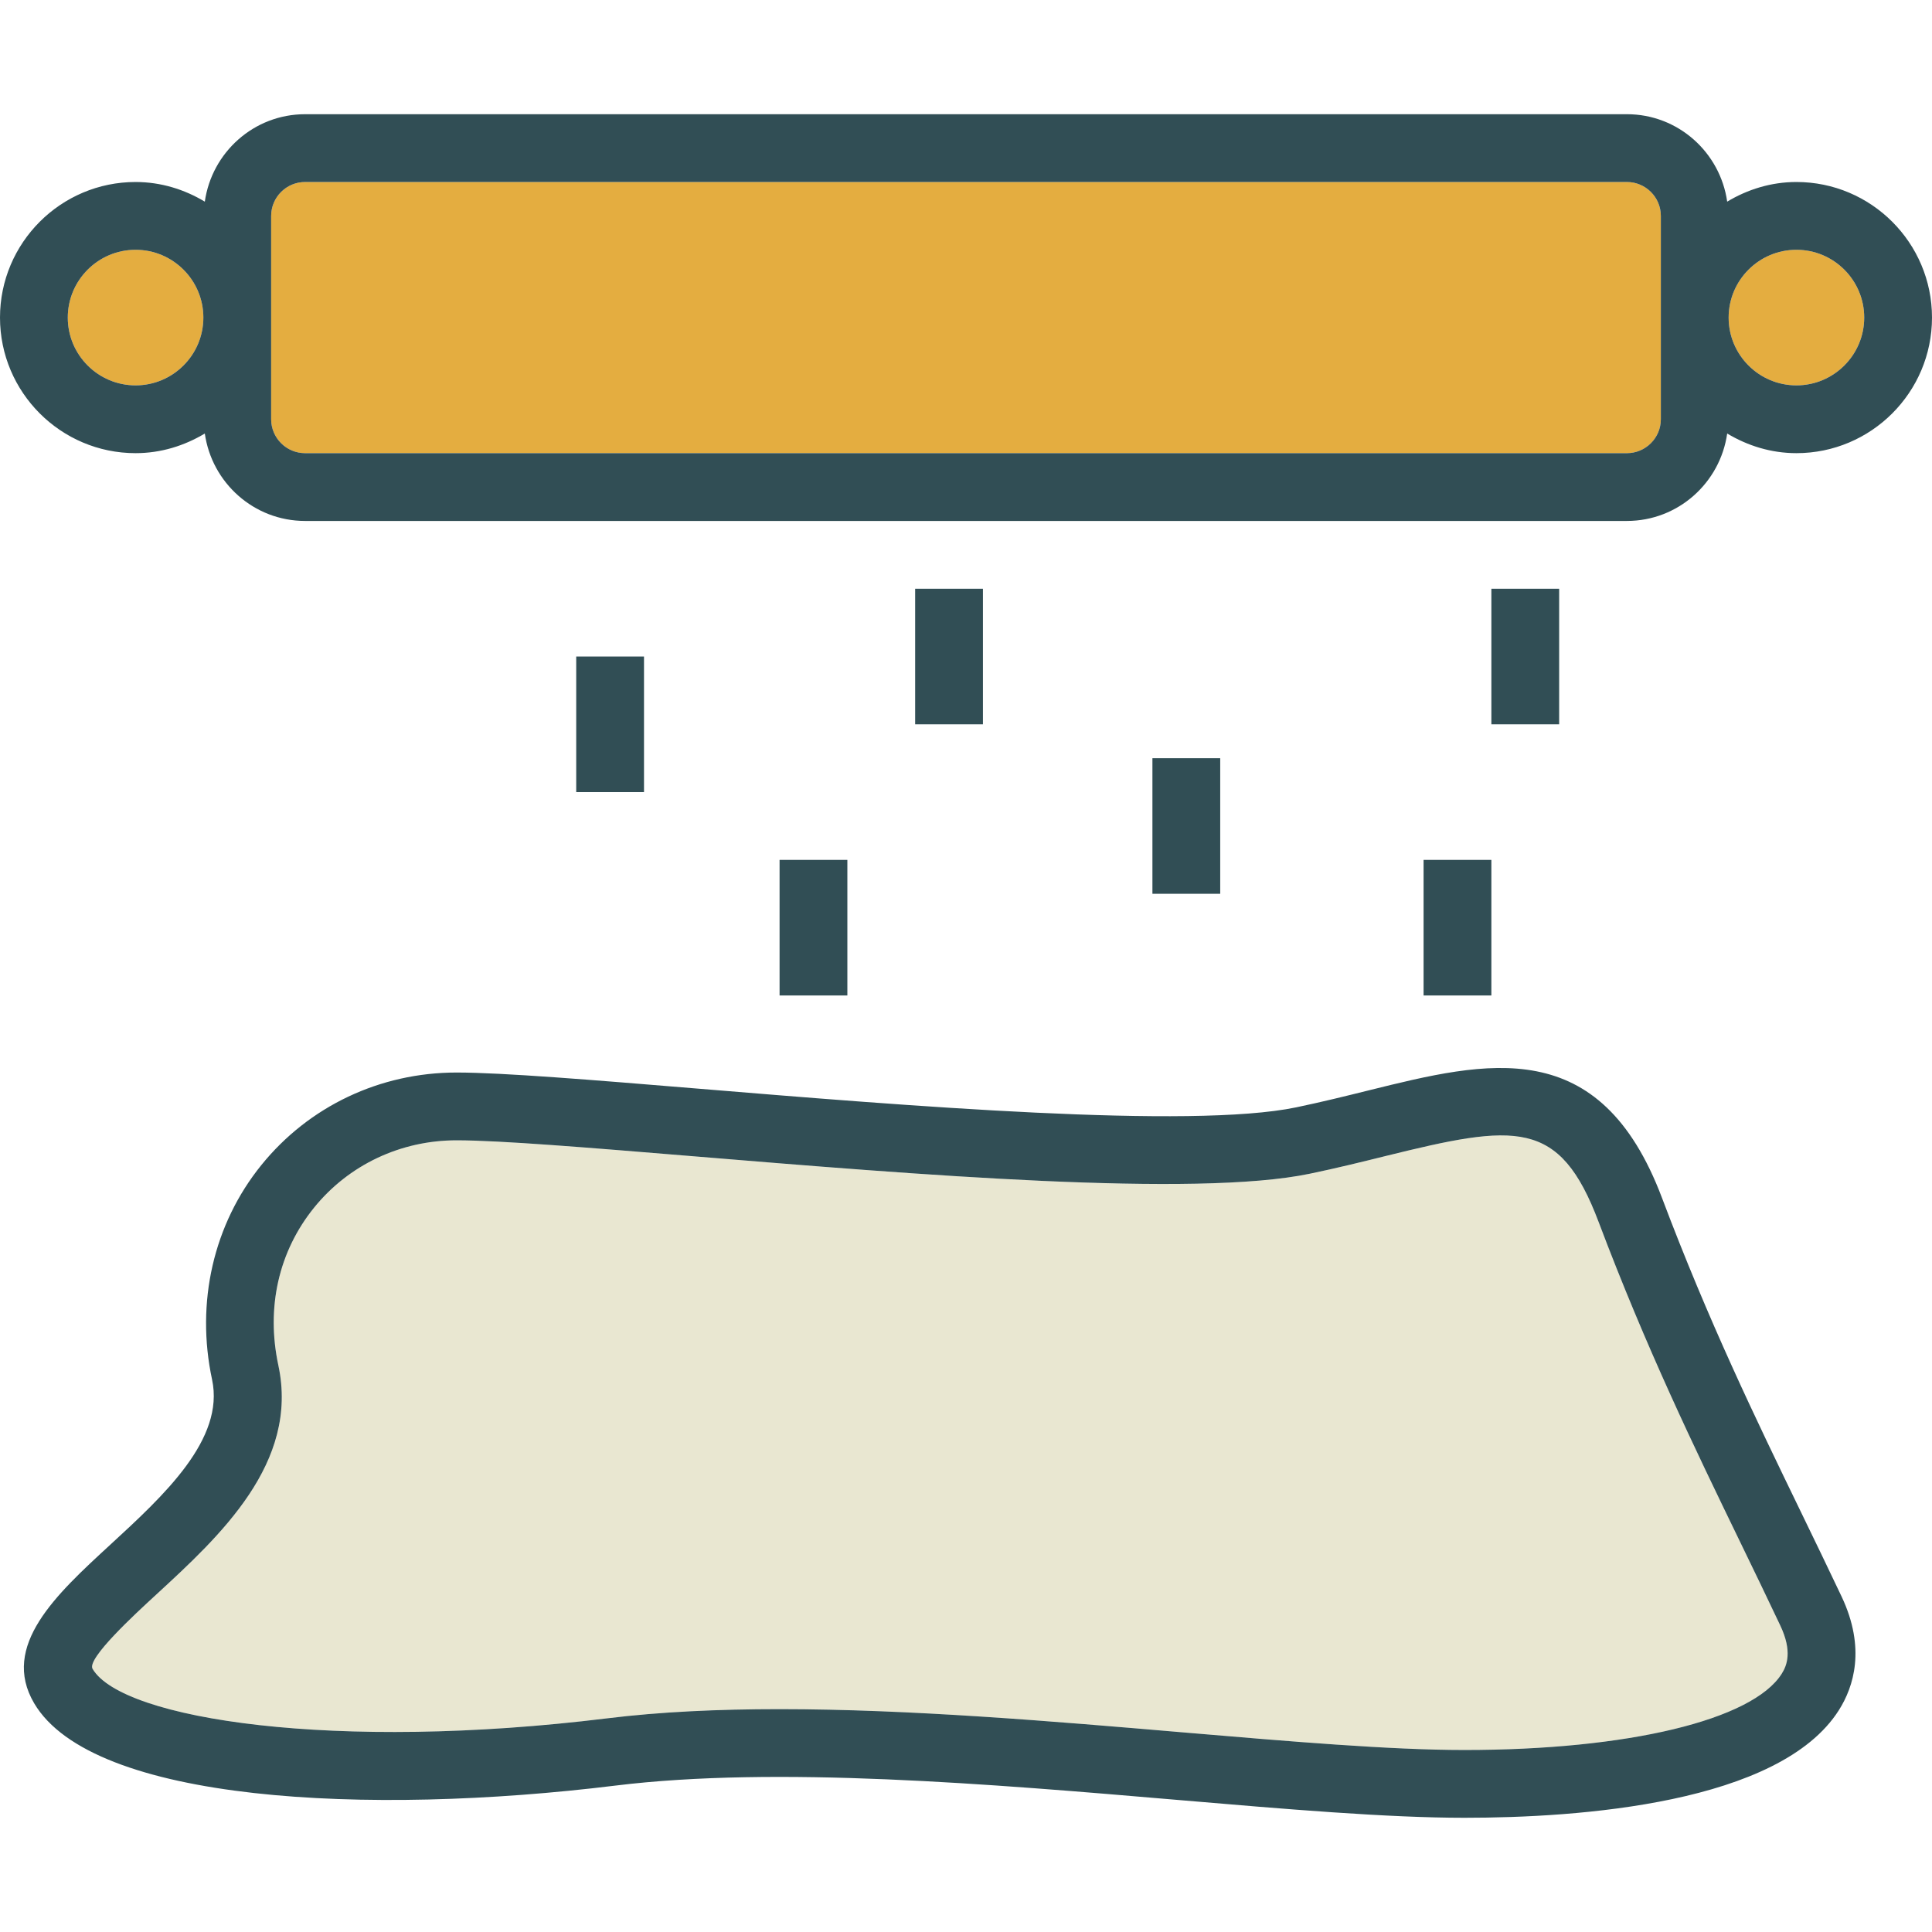 <?xml version="1.0" encoding="iso-8859-1"?>
<!-- Generator: Adobe Illustrator 19.0.0, SVG Export Plug-In . SVG Version: 6.00 Build 0)  -->
<svg version="1.1" id="Layer_1" xmlns="http://www.w3.org/2000/svg" xmlns:xlink="http://www.w3.org/1999/xlink" x="0px" y="0px"
	 viewBox="0 0 512 512" style="enable-background:new 0 0 512 512;" xml:space="preserve">
<path style="fill:#E4AD40;" d="M35.93,66.197c-9.908,0-17.965,8.061-17.965,17.965s8.057,17.965,17.965,17.965
	s17.965-8.061,17.965-17.965S45.838,66.197,35.93,66.197z"/>
<path style="fill:#E9E7D1;" d="M461.079,408.487c-12.167-25.097-24.741-51.044-37.439-84.675
	c-10.355-27.439-21.833-26.009-56.601-17.412c-6.219,1.544-12.838,3.176-19.877,4.64c-30.447,6.368-104.456,0.254-163.921-4.658
	c-27.259-2.246-50.803-4.184-62.25-4.184c-14.825,0-28.588,6.509-37.763,17.851c-9.386,11.605-12.746,26.447-9.461,41.79
	c5.539,25.877-15.496,45.219-32.395,60.772c-5.517,5.07-18.434,16.947-16.842,19.649c7.934,13.474,64.618,21.947,136.324,13.123
	c14.136-1.746,29.588-2.439,45.706-2.439c34.697,0,72.518,3.219,107.184,6.175c28.11,2.386,54.662,4.649,74.351,4.649
	c43.298,0,76.294-7.921,84.061-20.184c1.399-2.211,2.882-5.939-0.36-12.789C468.241,423.259,464.667,415.882,461.079,408.487z"/>
<g>
	<path style="fill:#E4AD40;" d="M431.14,48.232H80.86c-4.961,0-9,4.026-9,8.982v53.895c0,4.956,4.039,8.982,9,8.982H431.14
		c4.961,0,9-4.026,9-8.982V57.215C440.14,52.259,436.101,48.232,431.14,48.232z"/>
	<path style="fill:#E4AD40;" d="M476.07,66.197c-9.908,0-17.965,8.061-17.965,17.965s8.057,17.965,17.965,17.965
		c9.908,0,17.965-8.061,17.965-17.965S485.978,66.197,476.07,66.197z"/>
</g>
<g>
	<path style="fill:#314E55;" d="M476.07,48.232c-6.728,0-12.957,1.974-18.347,5.205c-1.858-13.061-13.009-23.17-26.583-23.17H80.86
		c-13.574,0-24.724,10.109-26.583,23.17c-5.39-3.231-11.619-5.205-18.347-5.205C16.118,48.232,0,64.347,0,84.162
		s16.118,35.93,35.93,35.93c6.728,0,12.957-1.974,18.347-5.205c1.858,13.061,13.009,23.17,26.583,23.17H431.14
		c13.574,0,24.724-10.109,26.583-23.17c5.39,3.231,11.619,5.205,18.347,5.205c19.811,0,35.93-16.114,35.93-35.93
		S495.882,48.232,476.07,48.232z M35.93,102.127c-9.908,0-17.965-8.061-17.965-17.965s8.057-17.965,17.965-17.965
		s17.965,8.061,17.965,17.965S45.838,102.127,35.93,102.127z M440.14,111.11c0,4.956-4.039,8.982-9,8.982H80.86
		c-4.961,0-9-4.026-9-8.982V57.215c0-4.956,4.039-8.982,9-8.982H431.14c4.961,0,9,4.026,9,8.982V111.11z M476.07,102.127
		c-9.908,0-17.965-8.061-17.965-17.965s8.057-17.965,17.965-17.965c9.908,0,17.965,8.061,17.965,17.965
		S485.978,102.127,476.07,102.127z"/>
	<path style="fill:#314E55;" d="M477.241,400.645c-11.987-24.728-24.386-50.298-36.794-83.184
		c-16.478-43.667-46.224-36.307-77.728-28.5c-6.013,1.491-12.412,3.079-19.224,4.5c-27.899,5.807-103.548-0.421-158.781-4.983
		c-27.654-2.281-51.535-4.246-63.724-4.246c-20.276,0-39.132,8.939-51.732,24.526c-12.675,15.667-17.434,36.386-13.061,56.833
		c3.395,15.842-12.746,30.693-26.987,43.789c-14.316,13.167-29.118,26.781-20.162,42c15.478,26.281,88.487,29.886,154,21.825
		c42.715-5.254,99.272-0.447,149.171,3.807c28.504,2.43,55.425,4.719,75.877,4.719c30.311,0,83.513-3.71,99.237-28.535
		c3.899-6.158,7.189-16.368,0.711-30.088C484.456,415.531,480.855,408.101,477.241,400.645z M472.158,443.583
		c-7.768,12.263-40.763,20.184-84.061,20.184c-19.689,0-46.241-2.263-74.351-4.649c-34.667-2.956-72.487-6.175-107.184-6.175
		c-16.118,0-31.57,0.693-45.706,2.439c-71.706,8.825-128.39,0.351-136.324-13.123c-1.592-2.702,11.325-14.579,16.842-19.649
		c16.899-15.553,37.934-34.895,32.395-60.772c-3.285-15.342,0.075-30.184,9.461-41.79c9.175-11.342,22.938-17.851,37.763-17.851
		c11.447,0,34.991,1.939,62.25,4.184c59.465,4.912,133.474,11.026,163.921,4.658c7.04-1.465,13.658-3.096,19.877-4.64
		c34.767-8.596,46.246-10.026,56.601,17.412c12.697,33.632,25.272,59.579,37.439,84.675c3.588,7.395,7.162,14.772,10.719,22.307
		C475.039,437.645,473.557,441.373,472.158,443.583z"/>
	<rect x="152.702" y="173.987" style="fill:#314E55;" width="17.965" height="35.93"/>
	<rect x="242.526" y="156.022" style="fill:#314E55;" width="17.965" height="35.93"/>
	<rect x="206.596" y="227.882" style="fill:#314E55;" width="17.965" height="35.93"/>
	<rect x="305.404" y="200.934" style="fill:#314E55;" width="17.965" height="35.93"/>
	<rect x="395.228" y="156.022" style="fill:#314E55;" width="17.965" height="35.93"/>
	<rect x="377.263" y="227.882" style="fill:#314E55;" width="17.965" height="35.93"/>
</g>
<g>
</g>
<g>
</g>
<g>
</g>
<g>
</g>
<g>
</g>
<g>
</g>
<g>
</g>
<g>
</g>
<g>
</g>
<g>
</g>
<g>
</g>
<g>
</g>
<g>
</g>
<g>
</g>
<g>
</g>
</svg>
